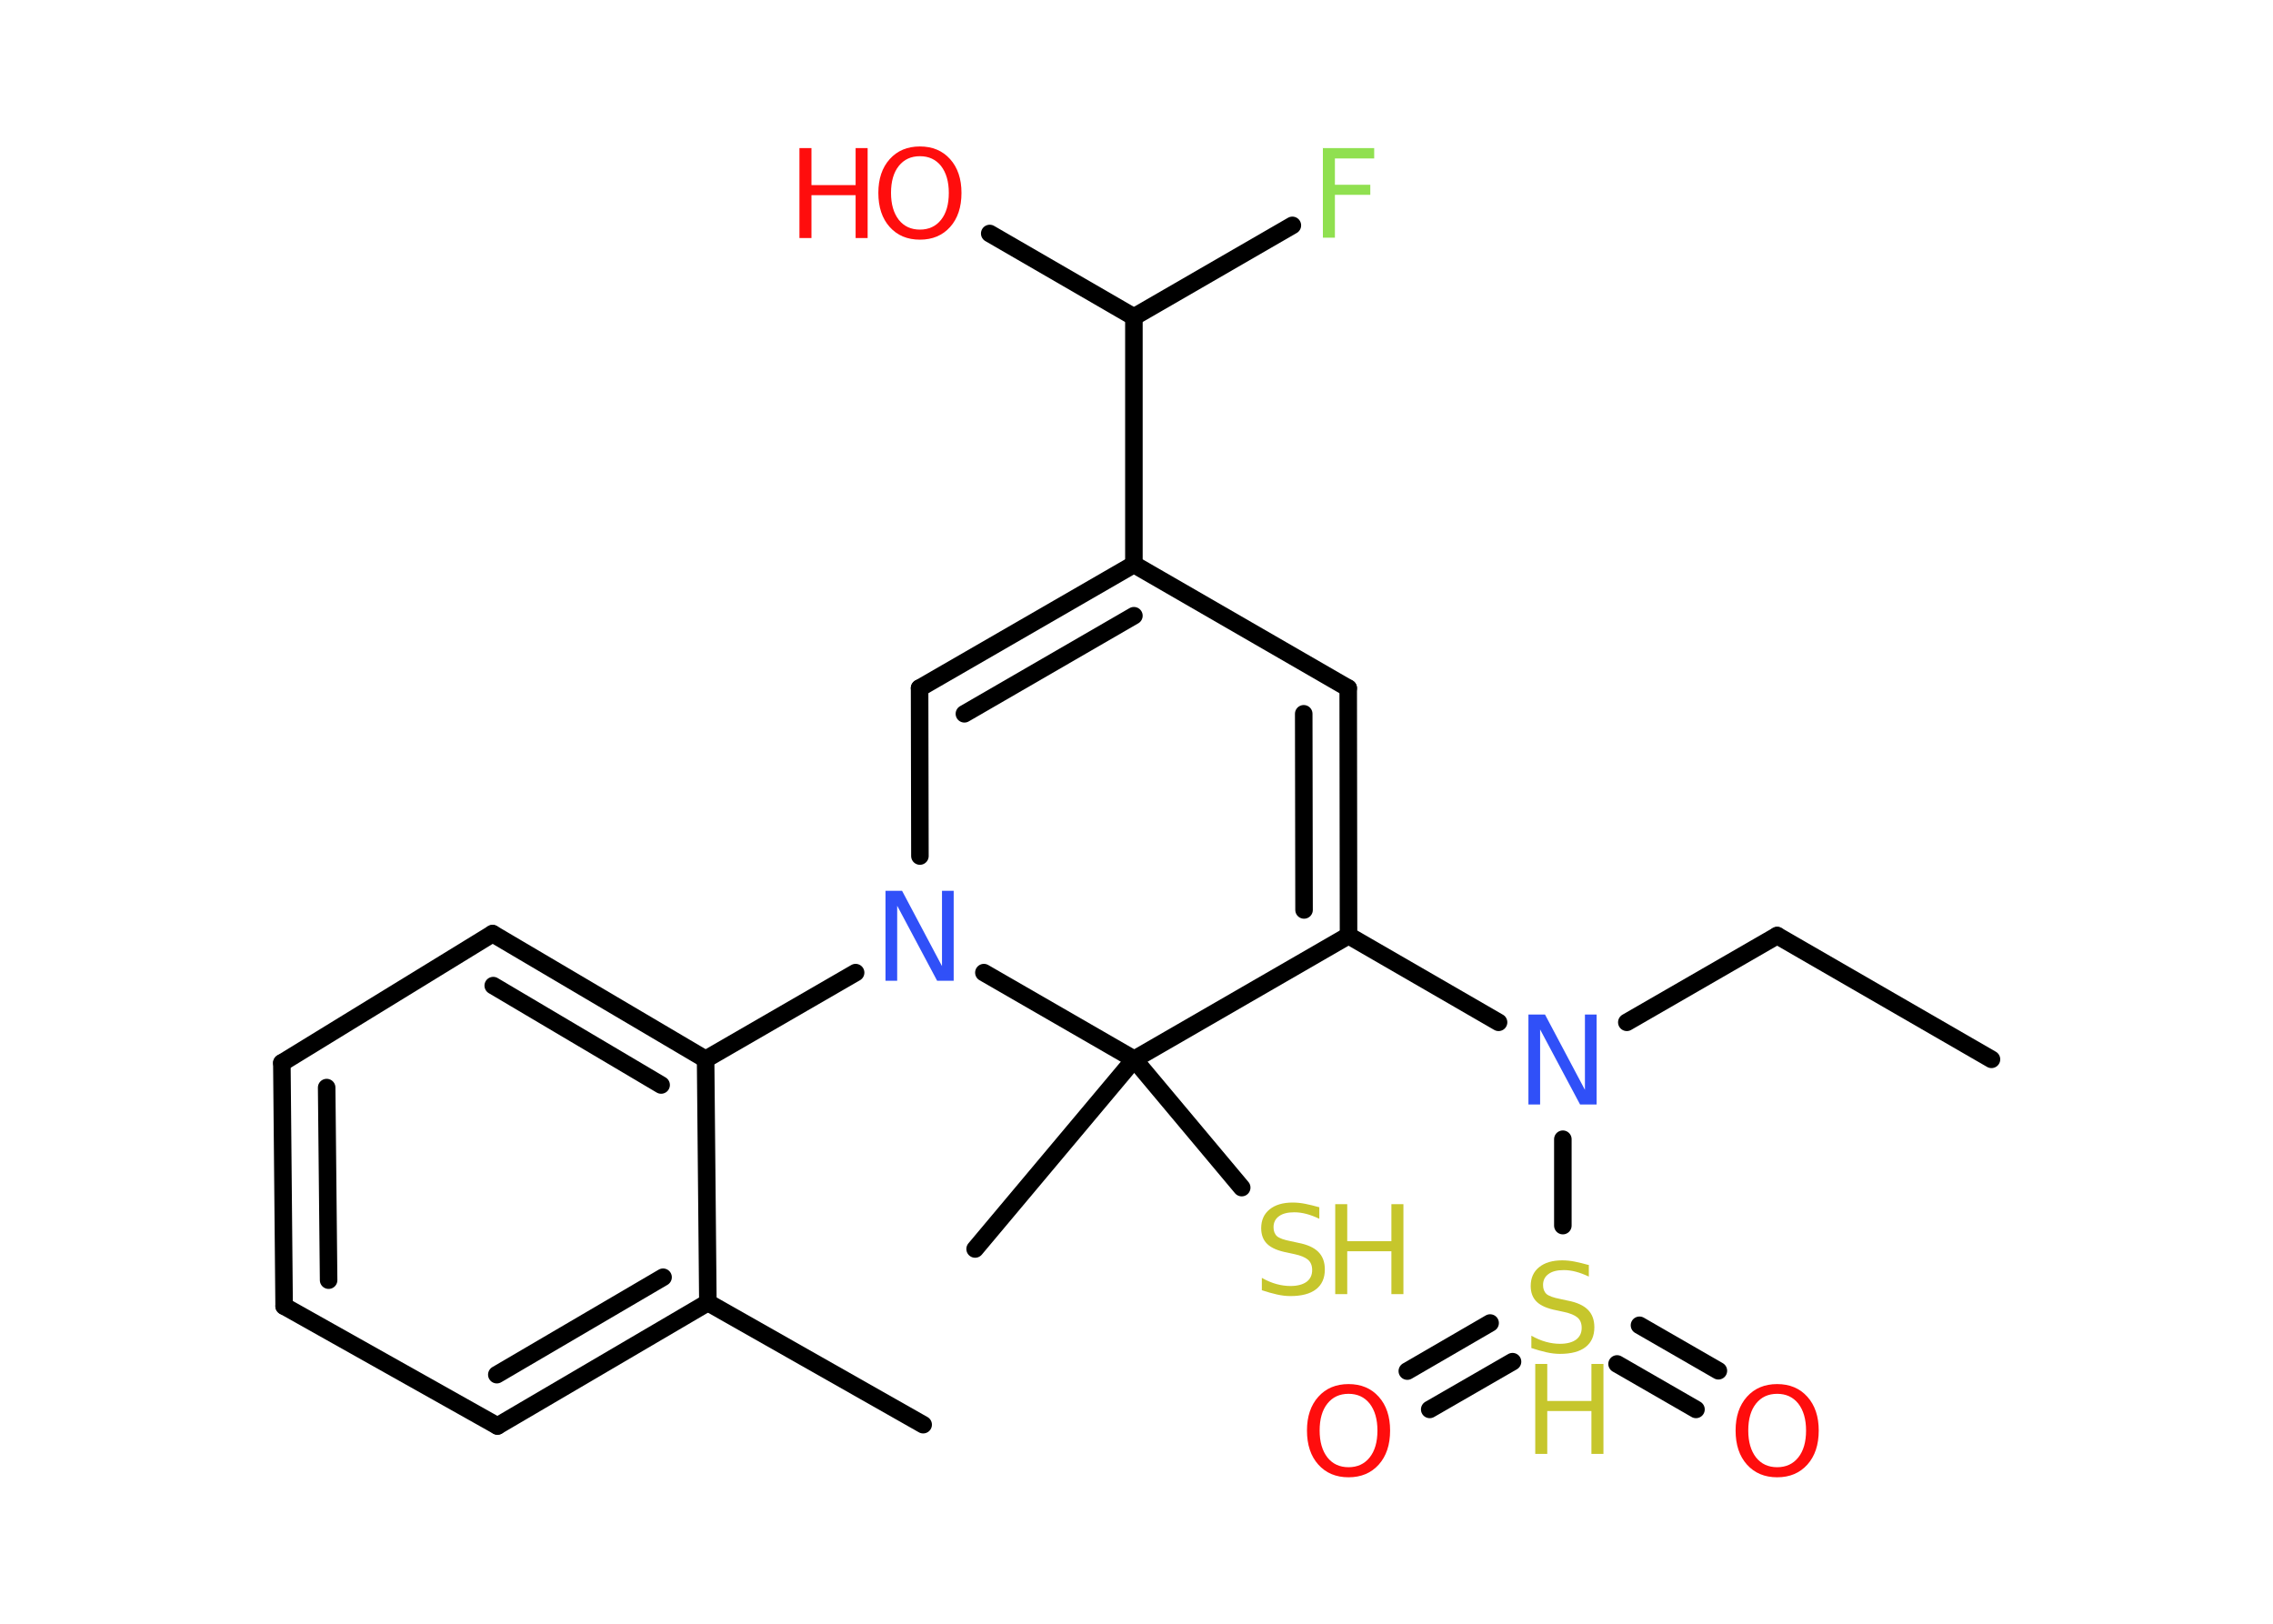 <?xml version='1.0' encoding='UTF-8'?>
<!DOCTYPE svg PUBLIC "-//W3C//DTD SVG 1.1//EN" "http://www.w3.org/Graphics/SVG/1.1/DTD/svg11.dtd">
<svg version='1.2' xmlns='http://www.w3.org/2000/svg' xmlns:xlink='http://www.w3.org/1999/xlink' width='70.0mm' height='50.0mm' viewBox='0 0 70.0 50.0'>
  <desc>Generated by the Chemistry Development Kit (http://github.com/cdk)</desc>
  <g stroke-linecap='round' stroke-linejoin='round' stroke='#000000' stroke-width='.54' fill='#FF0D0D'>
    <rect x='.0' y='.0' width='70.0' height='50.0' fill='#FFFFFF' stroke='none'/>
    <g id='mol1' class='mol'>
      <line id='mol1bnd1' class='bond' x1='61.33' y1='32.62' x2='54.73' y2='28.81'/>
      <line id='mol1bnd2' class='bond' x1='54.73' y1='28.81' x2='50.1' y2='31.48'/>
      <line id='mol1bnd3' class='bond' x1='46.15' y1='31.48' x2='41.53' y2='28.81'/>
      <g id='mol1bnd4' class='bond'>
        <line x1='41.53' y1='28.81' x2='41.52' y2='21.19'/>
        <line x1='40.16' y1='28.02' x2='40.15' y2='21.98'/>
      </g>
      <line id='mol1bnd5' class='bond' x1='41.52' y1='21.19' x2='34.92' y2='17.38'/>
      <line id='mol1bnd6' class='bond' x1='34.92' y1='17.38' x2='34.92' y2='9.76'/>
      <line id='mol1bnd7' class='bond' x1='34.92' y1='9.76' x2='30.48' y2='7.19'/>
      <line id='mol1bnd8' class='bond' x1='34.92' y1='9.76' x2='39.8' y2='6.94'/>
      <g id='mol1bnd9' class='bond'>
        <line x1='34.92' y1='17.38' x2='28.32' y2='21.19'/>
        <line x1='34.92' y1='18.96' x2='29.7' y2='21.98'/>
      </g>
      <line id='mol1bnd10' class='bond' x1='28.32' y1='21.19' x2='28.33' y2='26.36'/>
      <line id='mol1bnd11' class='bond' x1='26.35' y1='29.95' x2='21.73' y2='32.62'/>
      <g id='mol1bnd12' class='bond'>
        <line x1='21.73' y1='32.62' x2='15.17' y2='28.75'/>
        <line x1='20.36' y1='33.41' x2='15.19' y2='30.35'/>
      </g>
      <line id='mol1bnd13' class='bond' x1='15.17' y1='28.75' x2='8.68' y2='32.73'/>
      <g id='mol1bnd14' class='bond'>
        <line x1='8.68' y1='32.73' x2='8.75' y2='40.22'/>
        <line x1='10.06' y1='33.49' x2='10.12' y2='39.42'/>
      </g>
      <line id='mol1bnd15' class='bond' x1='8.75' y1='40.22' x2='15.32' y2='43.91'/>
      <g id='mol1bnd16' class='bond'>
        <line x1='15.32' y1='43.91' x2='21.8' y2='40.11'/>
        <line x1='15.3' y1='42.33' x2='20.42' y2='39.33'/>
      </g>
      <line id='mol1bnd17' class='bond' x1='21.73' y1='32.62' x2='21.8' y2='40.11'/>
      <line id='mol1bnd18' class='bond' x1='21.8' y1='40.11' x2='28.43' y2='43.87'/>
      <line id='mol1bnd19' class='bond' x1='30.3' y1='29.95' x2='34.93' y2='32.62'/>
      <line id='mol1bnd20' class='bond' x1='41.53' y1='28.81' x2='34.93' y2='32.62'/>
      <line id='mol1bnd21' class='bond' x1='34.93' y1='32.62' x2='30.03' y2='38.46'/>
      <line id='mol1bnd22' class='bond' x1='34.93' y1='32.62' x2='38.24' y2='36.57'/>
      <line id='mol1bnd23' class='bond' x1='48.13' y1='35.08' x2='48.13' y2='37.74'/>
      <g id='mol1bnd24' class='bond'>
        <line x1='50.49' y1='40.81' x2='52.92' y2='42.21'/>
        <line x1='49.8' y1='42.0' x2='52.23' y2='43.4'/>
      </g>
      <g id='mol1bnd25' class='bond'>
        <line x1='46.58' y1='41.93' x2='44.03' y2='43.4'/>
        <line x1='45.89' y1='40.74' x2='43.34' y2='42.22'/>
      </g>
      <path id='mol1atm3' class='atom' d='M47.08 31.24h.5l1.23 2.32v-2.32h.36v2.77h-.51l-1.23 -2.31v2.31h-.36v-2.77z' stroke='none' fill='#3050F8'/>
      <g id='mol1atm8' class='atom'>
        <path d='M28.33 4.81q-.41 .0 -.65 .3q-.24 .3 -.24 .83q.0 .52 .24 .83q.24 .3 .65 .3q.41 .0 .65 -.3q.24 -.3 .24 -.83q.0 -.52 -.24 -.83q-.24 -.3 -.65 -.3zM28.33 4.51q.58 .0 .93 .39q.35 .39 .35 1.04q.0 .66 -.35 1.05q-.35 .39 -.93 .39q-.58 .0 -.93 -.39q-.35 -.39 -.35 -1.05q.0 -.65 .35 -1.04q.35 -.39 .93 -.39z' stroke='none'/>
        <path d='M24.62 4.56h.37v1.14h1.36v-1.14h.37v2.77h-.37v-1.32h-1.36v1.32h-.37v-2.77z' stroke='none'/>
      </g>
      <path id='mol1atm9' class='atom' d='M40.73 4.56h1.59v.32h-1.21v.81h1.09v.31h-1.09v1.32h-.37v-2.77z' stroke='none' fill='#90E050'/>
      <path id='mol1atm11' class='atom' d='M27.28 27.43h.5l1.23 2.32v-2.32h.36v2.77h-.51l-1.23 -2.31v2.31h-.36v-2.77z' stroke='none' fill='#3050F8'/>
      <g id='mol1atm21' class='atom'>
        <path d='M40.63 37.17v.36q-.21 -.1 -.4 -.15q-.19 -.05 -.37 -.05q-.31 .0 -.47 .12q-.17 .12 -.17 .34q.0 .18 .11 .28q.11 .09 .42 .15l.23 .05q.42 .08 .62 .28q.2 .2 .2 .54q.0 .4 -.27 .61q-.27 .21 -.79 .21q-.2 .0 -.42 -.05q-.22 -.05 -.46 -.13v-.38q.23 .13 .45 .19q.22 .06 .43 .06q.32 .0 .5 -.13q.17 -.13 .17 -.36q.0 -.21 -.13 -.32q-.13 -.11 -.41 -.17l-.23 -.05q-.42 -.08 -.61 -.26q-.19 -.18 -.19 -.49q.0 -.37 .26 -.58q.26 -.21 .71 -.21q.19 .0 .39 .04q.2 .04 .41 .1z' stroke='none' fill='#C6C62C'/>
        <path d='M41.12 37.08h.37v1.14h1.36v-1.14h.37v2.77h-.37v-1.32h-1.36v1.32h-.37v-2.77z' stroke='none' fill='#C6C62C'/>
      </g>
      <g id='mol1atm22' class='atom'>
        <path d='M48.93 38.95v.36q-.21 -.1 -.4 -.15q-.19 -.05 -.37 -.05q-.31 .0 -.47 .12q-.17 .12 -.17 .34q.0 .18 .11 .28q.11 .09 .42 .15l.23 .05q.42 .08 .62 .28q.2 .2 .2 .54q.0 .4 -.27 .61q-.27 .21 -.79 .21q-.2 .0 -.42 -.05q-.22 -.05 -.46 -.13v-.38q.23 .13 .45 .19q.22 .06 .43 .06q.32 .0 .5 -.13q.17 -.13 .17 -.36q.0 -.21 -.13 -.32q-.13 -.11 -.41 -.17l-.23 -.05q-.42 -.08 -.61 -.26q-.19 -.18 -.19 -.49q.0 -.37 .26 -.58q.26 -.21 .71 -.21q.19 .0 .39 .04q.2 .04 .41 .1z' stroke='none' fill='#C6C62C'/>
        <path d='M47.28 42.0h.37v1.14h1.36v-1.14h.37v2.77h-.37v-1.32h-1.36v1.32h-.37v-2.77z' stroke='none' fill='#C6C62C'/>
      </g>
      <path id='mol1atm23' class='atom' d='M54.73 42.92q-.41 .0 -.65 .3q-.24 .3 -.24 .83q.0 .52 .24 .83q.24 .3 .65 .3q.41 .0 .65 -.3q.24 -.3 .24 -.83q.0 -.52 -.24 -.83q-.24 -.3 -.65 -.3zM54.73 42.62q.58 .0 .93 .39q.35 .39 .35 1.04q.0 .66 -.35 1.05q-.35 .39 -.93 .39q-.58 .0 -.93 -.39q-.35 -.39 -.35 -1.05q.0 -.65 .35 -1.04q.35 -.39 .93 -.39z' stroke='none'/>
      <path id='mol1atm24' class='atom' d='M41.53 42.92q-.41 .0 -.65 .3q-.24 .3 -.24 .83q.0 .52 .24 .83q.24 .3 .65 .3q.41 .0 .65 -.3q.24 -.3 .24 -.83q.0 -.52 -.24 -.83q-.24 -.3 -.65 -.3zM41.53 42.62q.58 .0 .93 .39q.35 .39 .35 1.04q.0 .66 -.35 1.05q-.35 .39 -.93 .39q-.58 .0 -.93 -.39q-.35 -.39 -.35 -1.05q.0 -.65 .35 -1.04q.35 -.39 .93 -.39z' stroke='none'/>
    </g>
  </g>
</svg>
